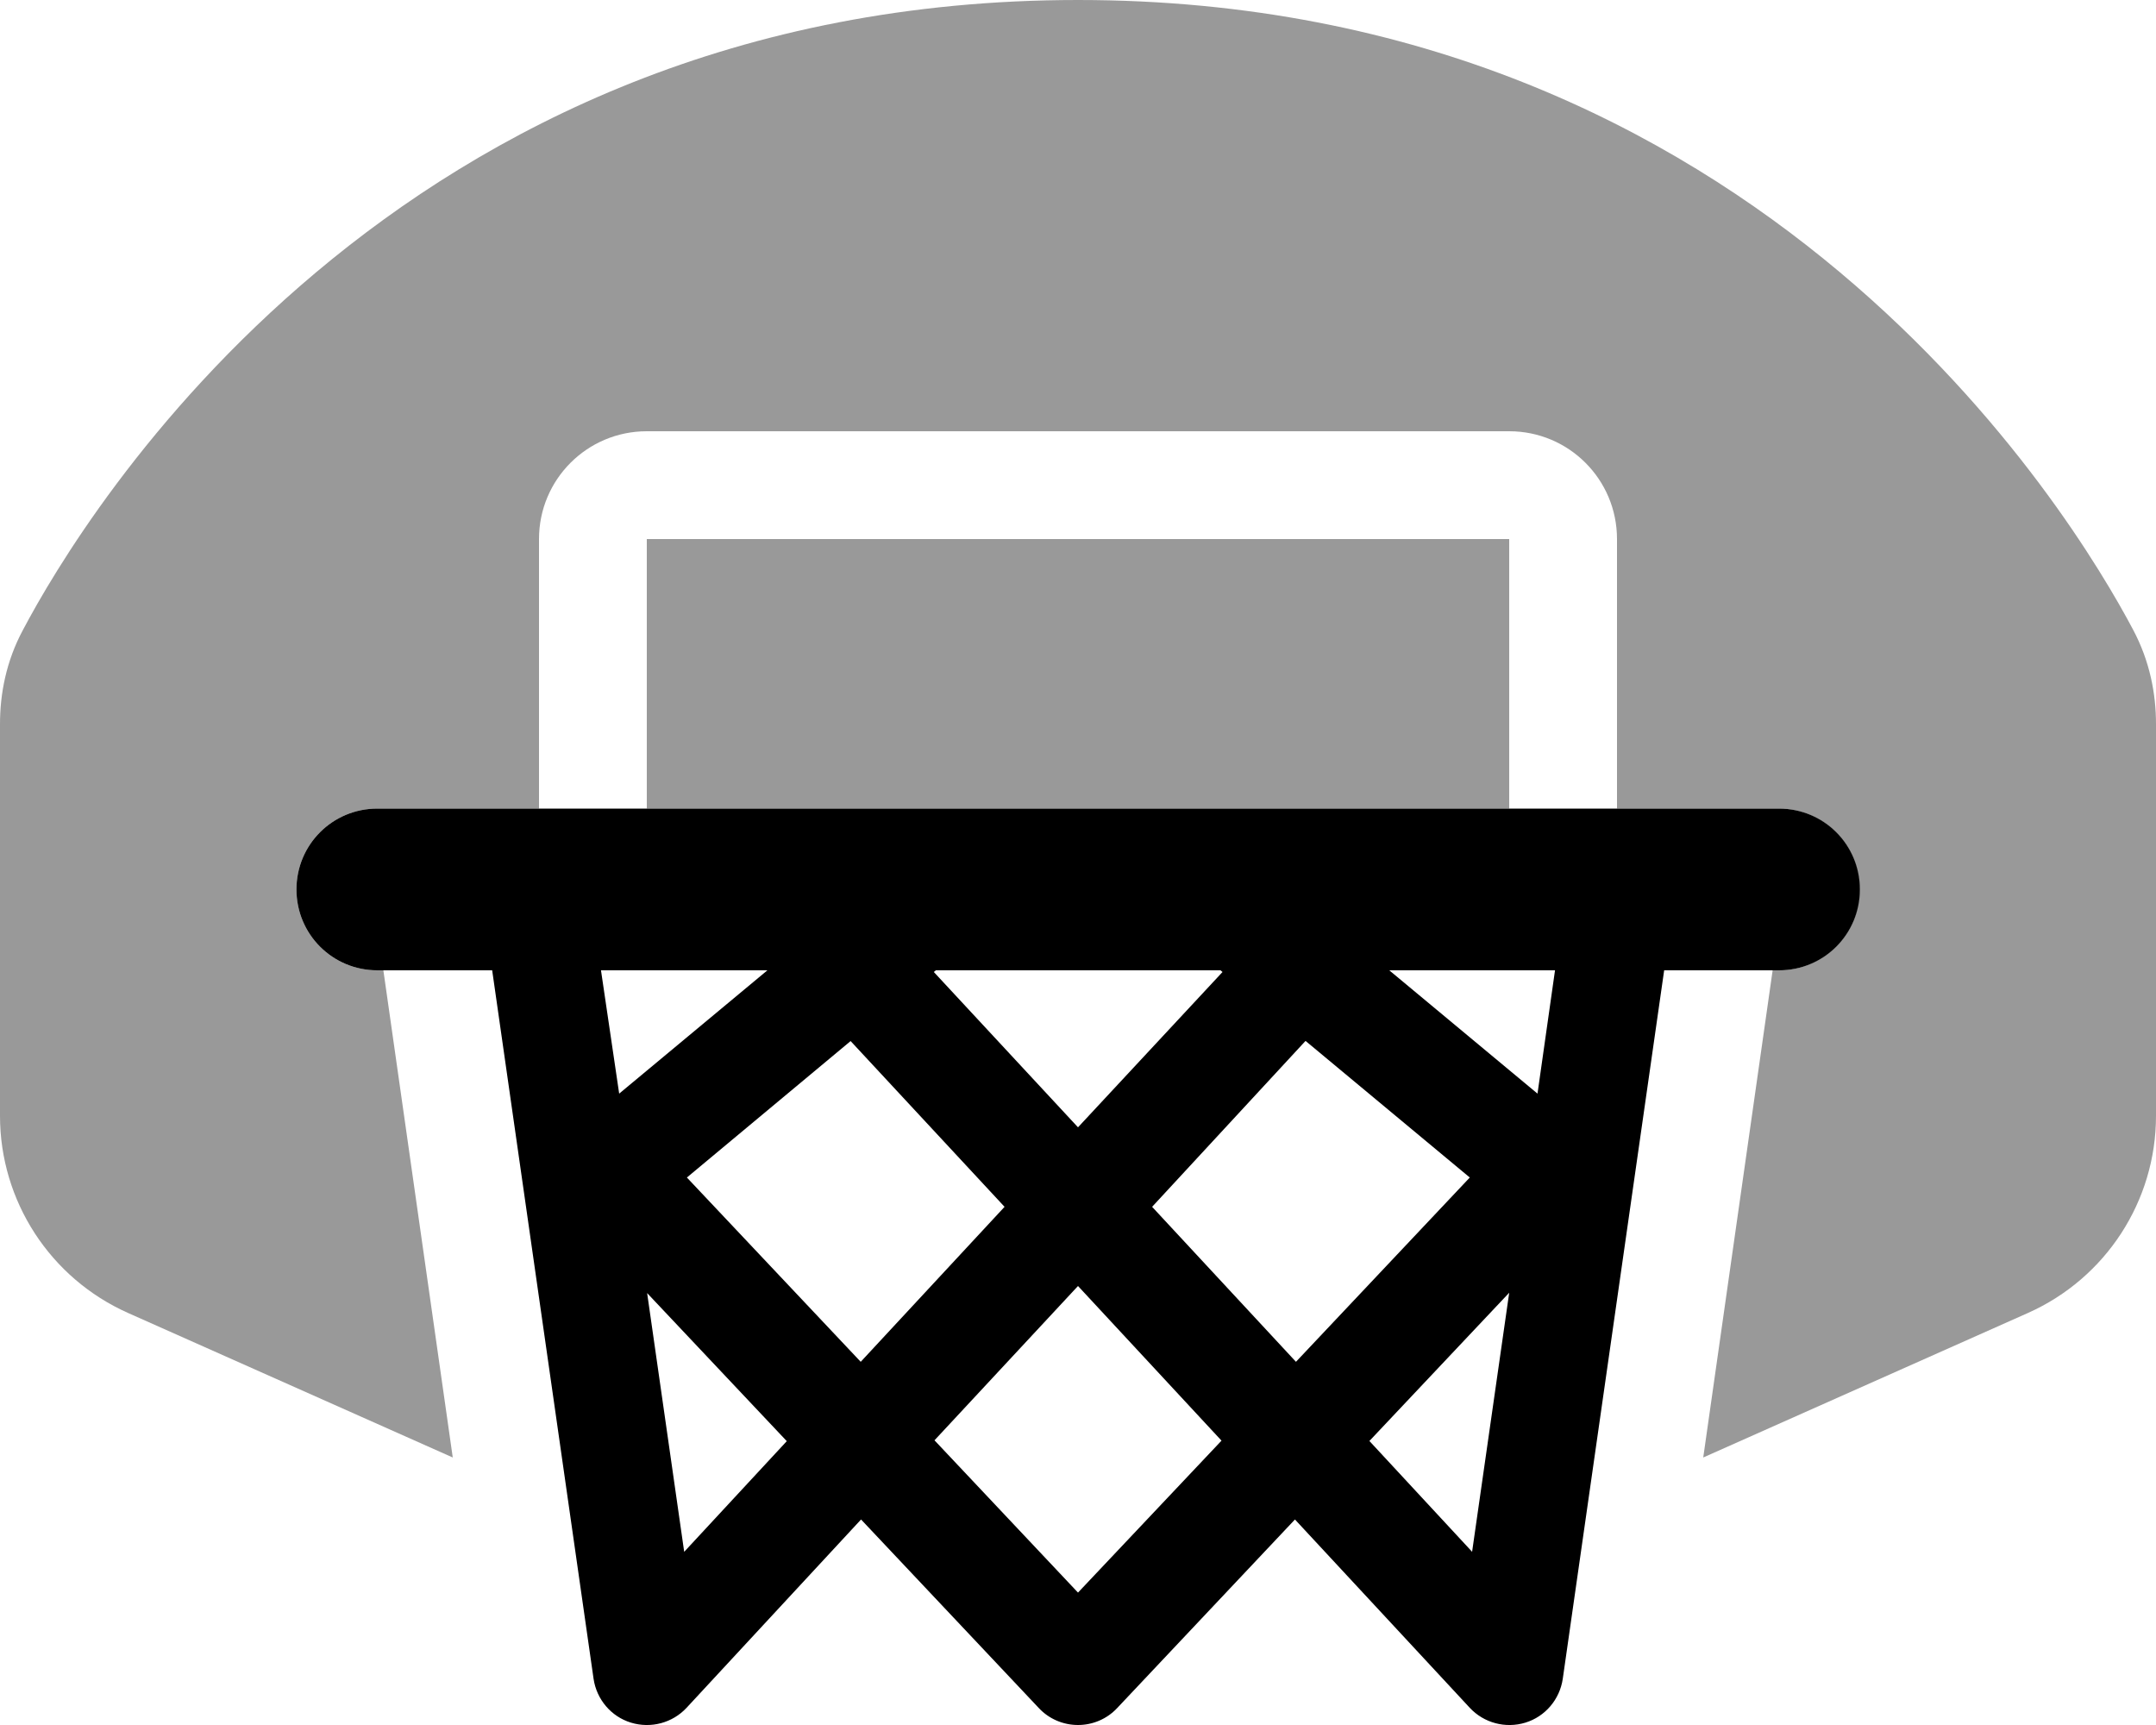 <svg fill="currentColor" xmlns="http://www.w3.org/2000/svg" viewBox="0 0 640 512"><!--! Font Awesome Pro 6.7.2 by @fontawesome - https://fontawesome.com License - https://fontawesome.com/license (Commercial License) Copyright 2024 Fonticons, Inc. --><defs><style>.fa-secondary{opacity:.4}</style></defs><path class="fa-secondary" d="M0 214.9L0 331.2c0 25.3 14.9 48.2 38 58.5l96.4 42.9L113.8 288l-1.8 0c-13.3 0-24-10.7-24-24s10.7-24 24-24l48 0 0-16 0-64c0-17.7 14.3-32 32-32l256 0c17.7 0 32 14.3 32 32l0 64 0 16 48 0c13.3 0 24 10.7 24 24s-10.7 24-24 24l-1.8 0L505.6 432.6 602 389.7c23.1-10.3 38-33.2 38-58.5l0-116.3c0-8.9-1.8-18.6-6.8-28C615.3 153.1 523.3 0 320 0S24.7 153.1 6.8 187C1.8 196.3 0 206 0 214.9zM192 160l0 64 0 16 256 0 0-16 0-64-256 0z"/><path class="fa-primary" d="M112 240c-13.3 0-24 10.7-24 24s10.7 24 24 24l34.1 0 7.2 50.3 22.9 160c.9 6.1 5.2 11.2 11.1 13s12.3 .1 16.5-4.4L255.6 451l52.8 56c3 3.2 7.2 5 11.6 5s8.6-1.8 11.6-5l52.8-56 51.9 55.9c4.2 4.5 10.6 6.2 16.5 4.4s10.2-6.9 11.1-13l22.9-160 7.2-50.3 34.1 0c13.3 0 24-10.7 24-24s-10.7-24-24-24l-416 0zm349.6 48l-5.2 36.6-44-36.6 49.2 0zm-99.3 0l.6 .5L320 334.6l-42.8-46.1 .6-.5 84.4 0zm-134.5 0l-44 36.6L178.4 288l49.2 0zm159.8 21l48.7 40.5-51.6 54.7-42.7-46L387.5 309zm49.4 151.6l-30.5-32.9 41.5-44-11 76.8zM320 381.7l42.6 45.9L320 472.7l-42.6-45.2L320 381.7zm-21.8-23.5l-42.7 46-51.6-54.7L252.5 309l45.7 49.2zm-64.6 69.5l-30.5 32.9-11-76.8 41.5 44z"/></svg>